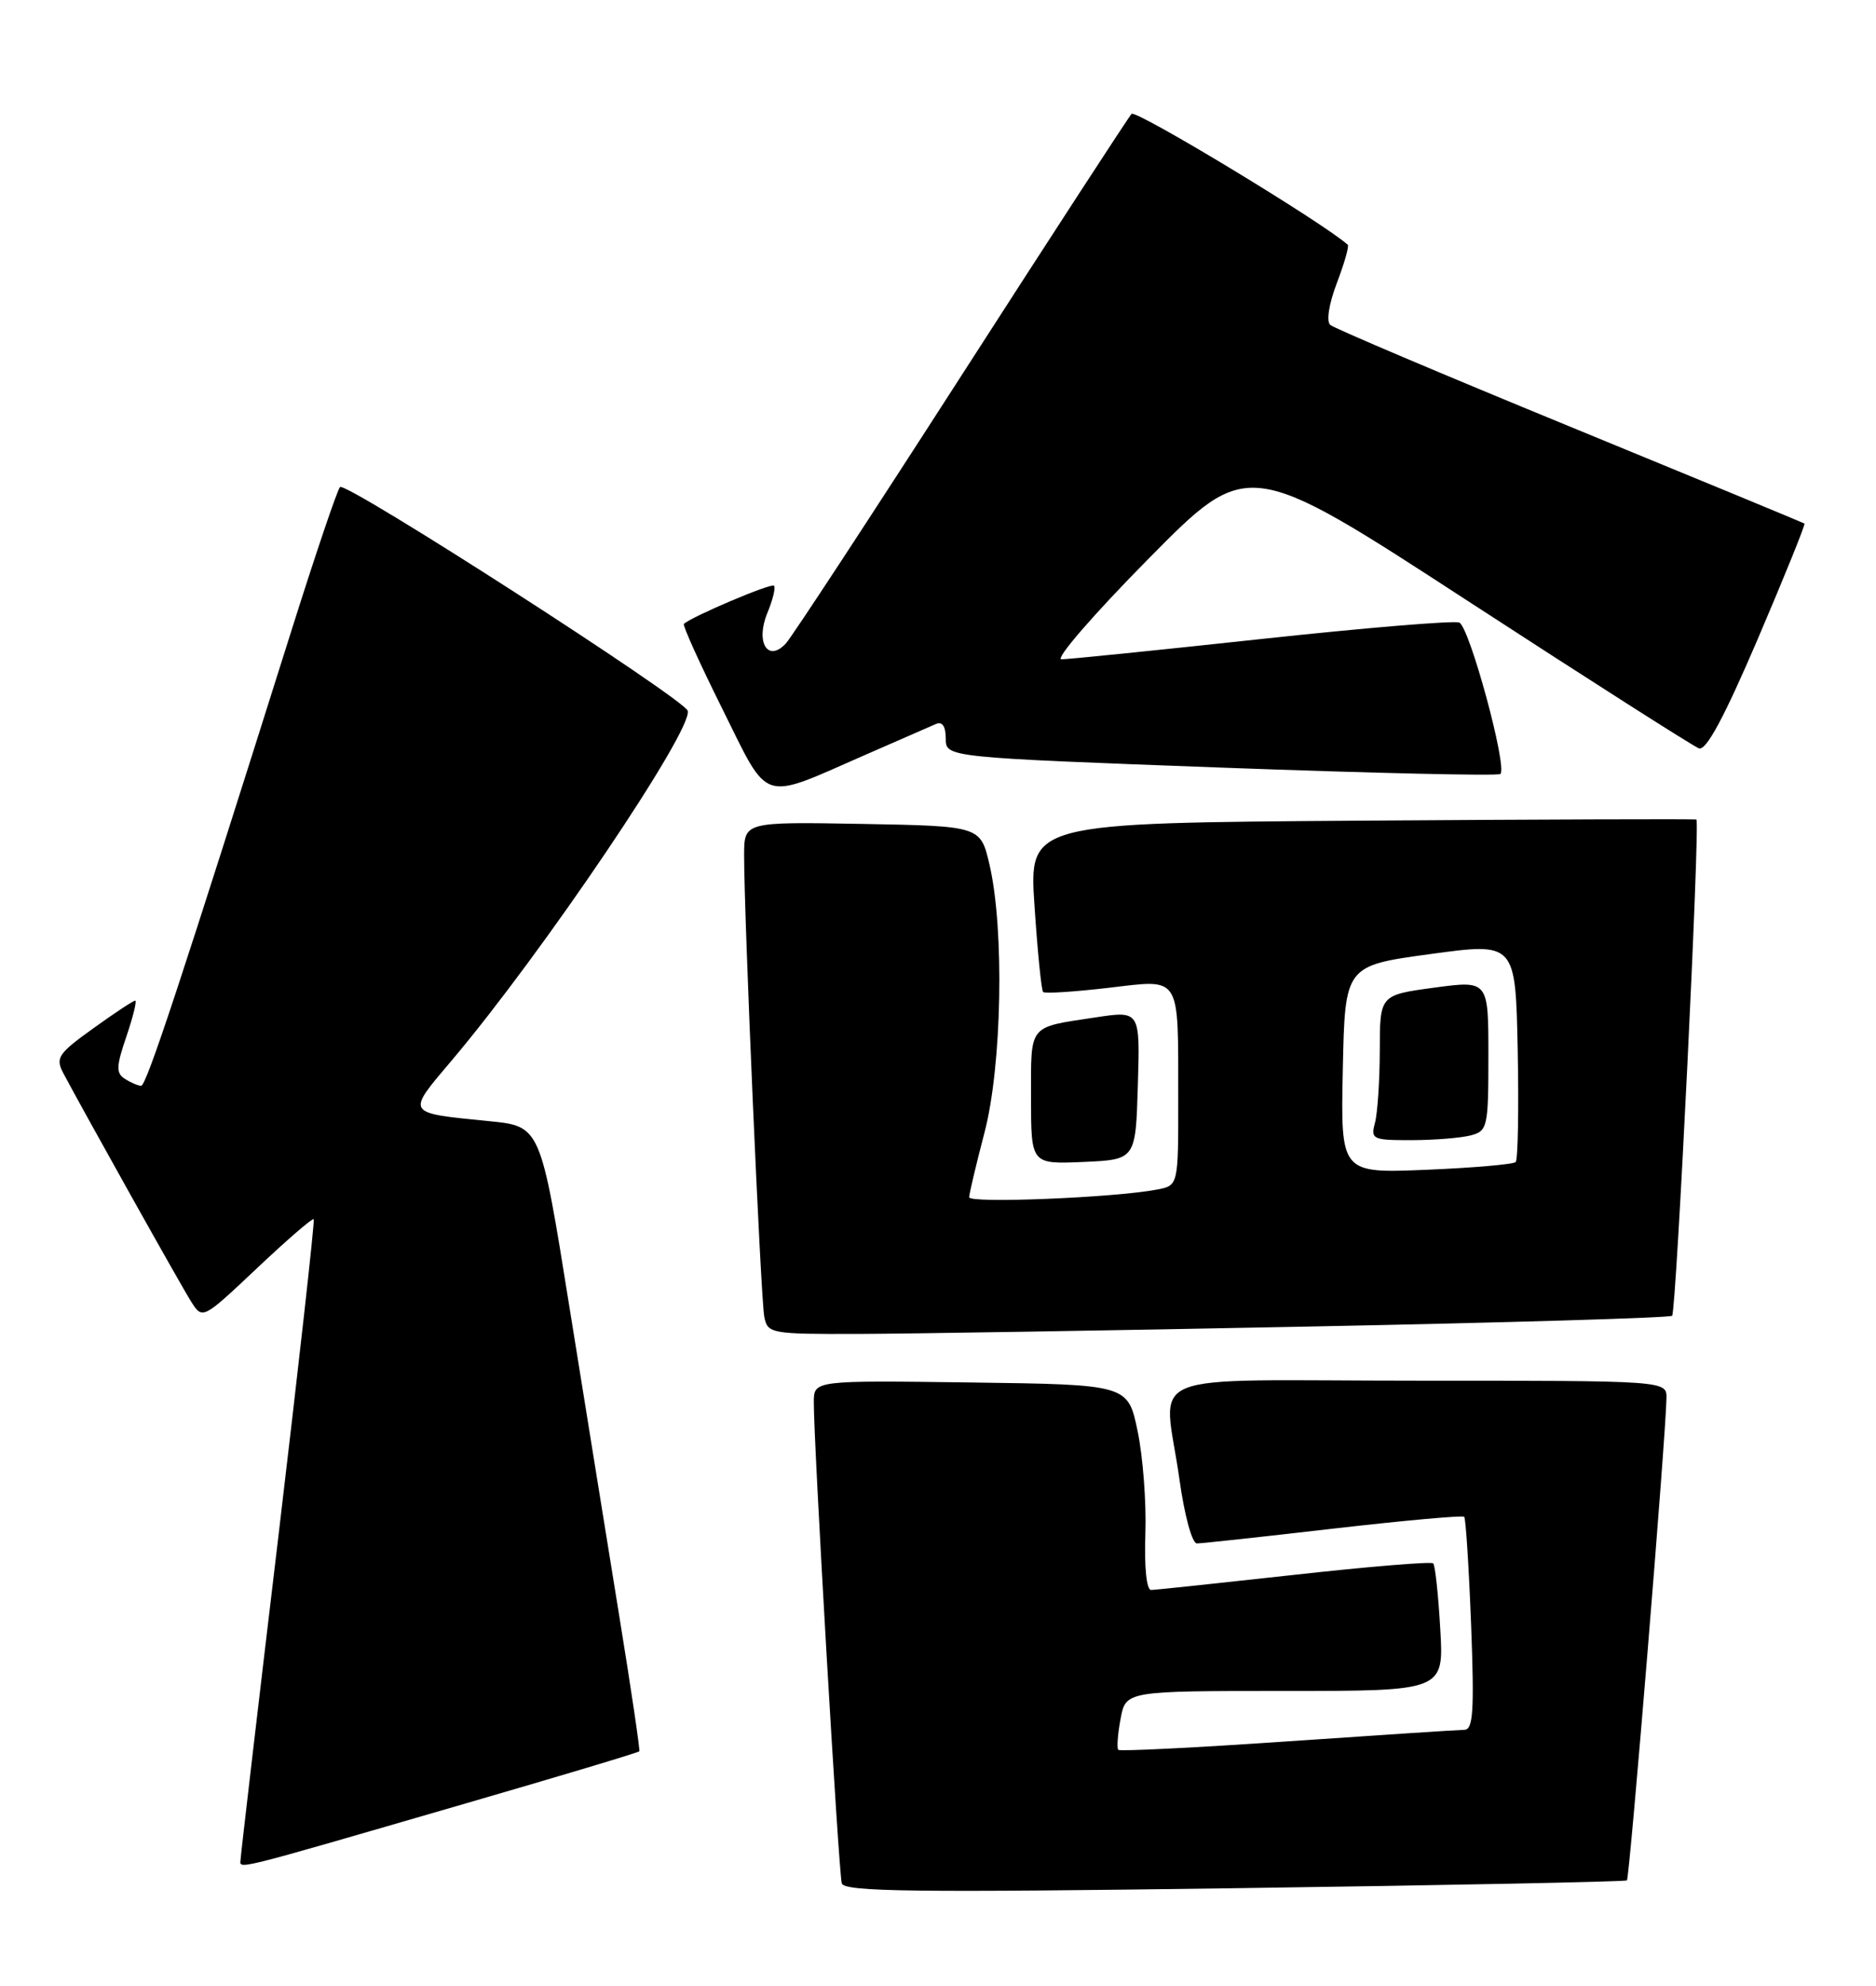 <?xml version="1.0" encoding="UTF-8" standalone="no"?>
<!DOCTYPE svg PUBLIC "-//W3C//DTD SVG 1.1//EN" "http://www.w3.org/Graphics/SVG/1.1/DTD/svg11.dtd" >
<svg xmlns="http://www.w3.org/2000/svg" xmlns:xlink="http://www.w3.org/1999/xlink" version="1.1" viewBox="0 0 242 256">
 <g >
 <path fill="currentColor"
d=" M 209.87 242.42 C 210.22 242.11 214.91 184.97 214.97 180.25 C 215.00 178.00 215.00 178.00 183.00 178.00 C 146.11 178.00 150.14 176.34 152.15 190.75 C 152.80 195.40 153.78 198.99 154.40 198.98 C 155.01 198.98 162.93 198.12 172.00 197.07 C 181.07 196.03 188.67 195.34 188.88 195.55 C 189.08 195.75 189.48 202.01 189.77 209.46 C 190.19 220.60 190.04 223.00 188.89 223.01 C 188.13 223.02 177.86 223.69 166.07 224.50 C 154.29 225.31 144.47 225.80 144.26 225.59 C 144.05 225.38 144.18 223.58 144.55 221.60 C 145.22 218.00 145.22 218.00 165.74 218.00 C 186.26 218.00 186.26 218.00 185.79 210.00 C 185.54 205.60 185.13 201.79 184.88 201.55 C 184.63 201.30 176.57 201.96 166.96 203.03 C 157.36 204.09 149.05 204.97 148.50 204.98 C 147.90 205.00 147.60 202.10 147.75 197.75 C 147.89 193.76 147.44 187.80 146.75 184.50 C 145.50 178.50 145.50 178.50 125.25 178.23 C 105.00 177.96 105.00 177.96 104.98 180.73 C 104.94 185.69 108.18 241.46 108.59 242.81 C 108.92 243.89 118.12 244.00 159.24 243.43 C 186.88 243.05 209.67 242.59 209.87 242.42 Z  M 60.07 232.50 C 72.28 228.96 82.36 225.94 82.47 225.78 C 82.58 225.63 81.43 217.85 79.91 208.50 C 78.39 199.15 75.48 181.08 73.43 168.35 C 69.72 145.20 69.72 145.20 63.11 144.54 C 52.22 143.45 52.37 143.69 58.29 136.69 C 69.99 122.86 89.49 93.98 88.71 91.63 C 88.18 90.05 44.58 62.01 43.86 62.79 C 43.50 63.18 40.65 71.60 37.53 81.50 C 23.44 126.18 18.88 140.00 18.21 139.98 C 17.82 139.98 16.88 139.58 16.12 139.09 C 14.95 138.36 14.98 137.50 16.31 133.61 C 17.17 131.07 17.68 129.00 17.44 129.00 C 17.20 129.00 14.76 130.61 12.01 132.59 C 7.50 135.83 7.13 136.38 8.16 138.34 C 10.80 143.32 23.31 165.68 24.66 167.81 C 26.13 170.12 26.13 170.12 33.16 163.49 C 37.03 159.84 40.31 157.00 40.47 157.18 C 40.62 157.36 38.57 175.72 35.92 198.00 C 33.26 220.28 31.07 239.03 31.04 239.67 C 30.99 241.02 29.09 241.49 60.07 232.50 Z  M 168.87 171.02 C 194.37 170.52 215.44 169.89 215.70 169.63 C 216.24 169.09 219.33 105.91 218.83 105.66 C 218.65 105.57 199.20 105.64 175.62 105.80 C 132.73 106.10 132.73 106.10 133.45 116.80 C 133.84 122.69 134.34 127.68 134.56 127.89 C 134.78 128.11 138.54 127.87 142.92 127.36 C 152.47 126.25 151.97 125.45 151.99 141.67 C 152.00 152.84 152.00 152.84 149.25 153.36 C 143.74 154.41 125.00 155.17 125.02 154.35 C 125.03 153.88 125.92 150.12 127.00 146.00 C 129.25 137.41 129.58 119.83 127.65 111.50 C 126.49 106.50 126.49 106.50 111.24 106.22 C 96.00 105.95 96.00 105.95 95.99 110.22 C 95.97 117.94 98.13 167.45 98.59 169.75 C 99.02 171.93 99.39 172.00 110.77 171.97 C 117.22 171.95 143.36 171.53 168.87 171.02 Z  M 146.78 139.90 C 147.07 130.29 147.07 130.29 141.28 131.17 C 132.57 132.49 133.00 131.96 133.00 141.51 C 133.00 150.09 133.00 150.09 139.75 149.80 C 146.50 149.50 146.50 149.50 146.78 139.90 Z  M 111.50 97.37 C 115.90 95.45 120.06 93.63 120.75 93.33 C 121.56 92.98 122.00 93.65 122.00 95.22 C 122.00 97.64 122.00 97.64 157.53 98.96 C 177.07 99.68 193.28 100.05 193.55 99.78 C 194.47 98.86 189.54 80.76 188.24 80.26 C 187.52 79.99 176.04 80.94 162.72 82.38 C 149.40 83.82 137.79 85.00 136.92 85.00 C 136.05 85.00 141.11 79.16 148.17 72.02 C 160.99 59.04 160.99 59.04 189.41 77.52 C 205.04 87.68 218.43 96.21 219.16 96.48 C 220.09 96.82 222.43 92.46 226.77 82.33 C 230.21 74.28 232.91 67.61 232.77 67.50 C 232.62 67.39 219.00 61.76 202.50 54.99 C 186.00 48.22 172.09 42.32 171.60 41.89 C 171.07 41.42 171.43 39.17 172.45 36.49 C 173.42 33.95 174.05 31.73 173.86 31.56 C 170.77 28.76 146.52 14.09 145.97 14.68 C 145.56 15.13 135.65 30.35 123.97 48.50 C 112.29 66.65 102.12 82.16 101.37 82.96 C 99.04 85.46 97.43 82.79 98.99 79.02 C 99.69 77.33 100.08 75.74 99.84 75.51 C 99.48 75.14 89.13 79.53 88.22 80.44 C 88.04 80.62 90.28 85.57 93.20 91.43 C 99.30 103.71 98.00 103.28 111.50 97.37 Z  M 173.22 137.88 C 173.50 124.50 173.50 124.50 184.50 123.00 C 195.50 121.50 195.50 121.50 195.78 135.39 C 195.93 143.03 195.81 149.52 195.52 149.81 C 195.22 150.11 190.02 150.56 183.96 150.81 C 172.94 151.26 172.94 151.26 173.22 137.88 Z  M 189.75 146.37 C 191.89 145.80 192.00 145.28 192.00 136.08 C 192.00 126.39 192.00 126.39 185.00 127.33 C 178.00 128.28 178.00 128.28 177.99 135.39 C 177.98 139.30 177.70 143.51 177.37 144.75 C 176.80 146.88 177.05 147.00 182.13 146.99 C 185.09 146.98 188.51 146.70 189.75 146.37 Z "/>
</g>
</svg>